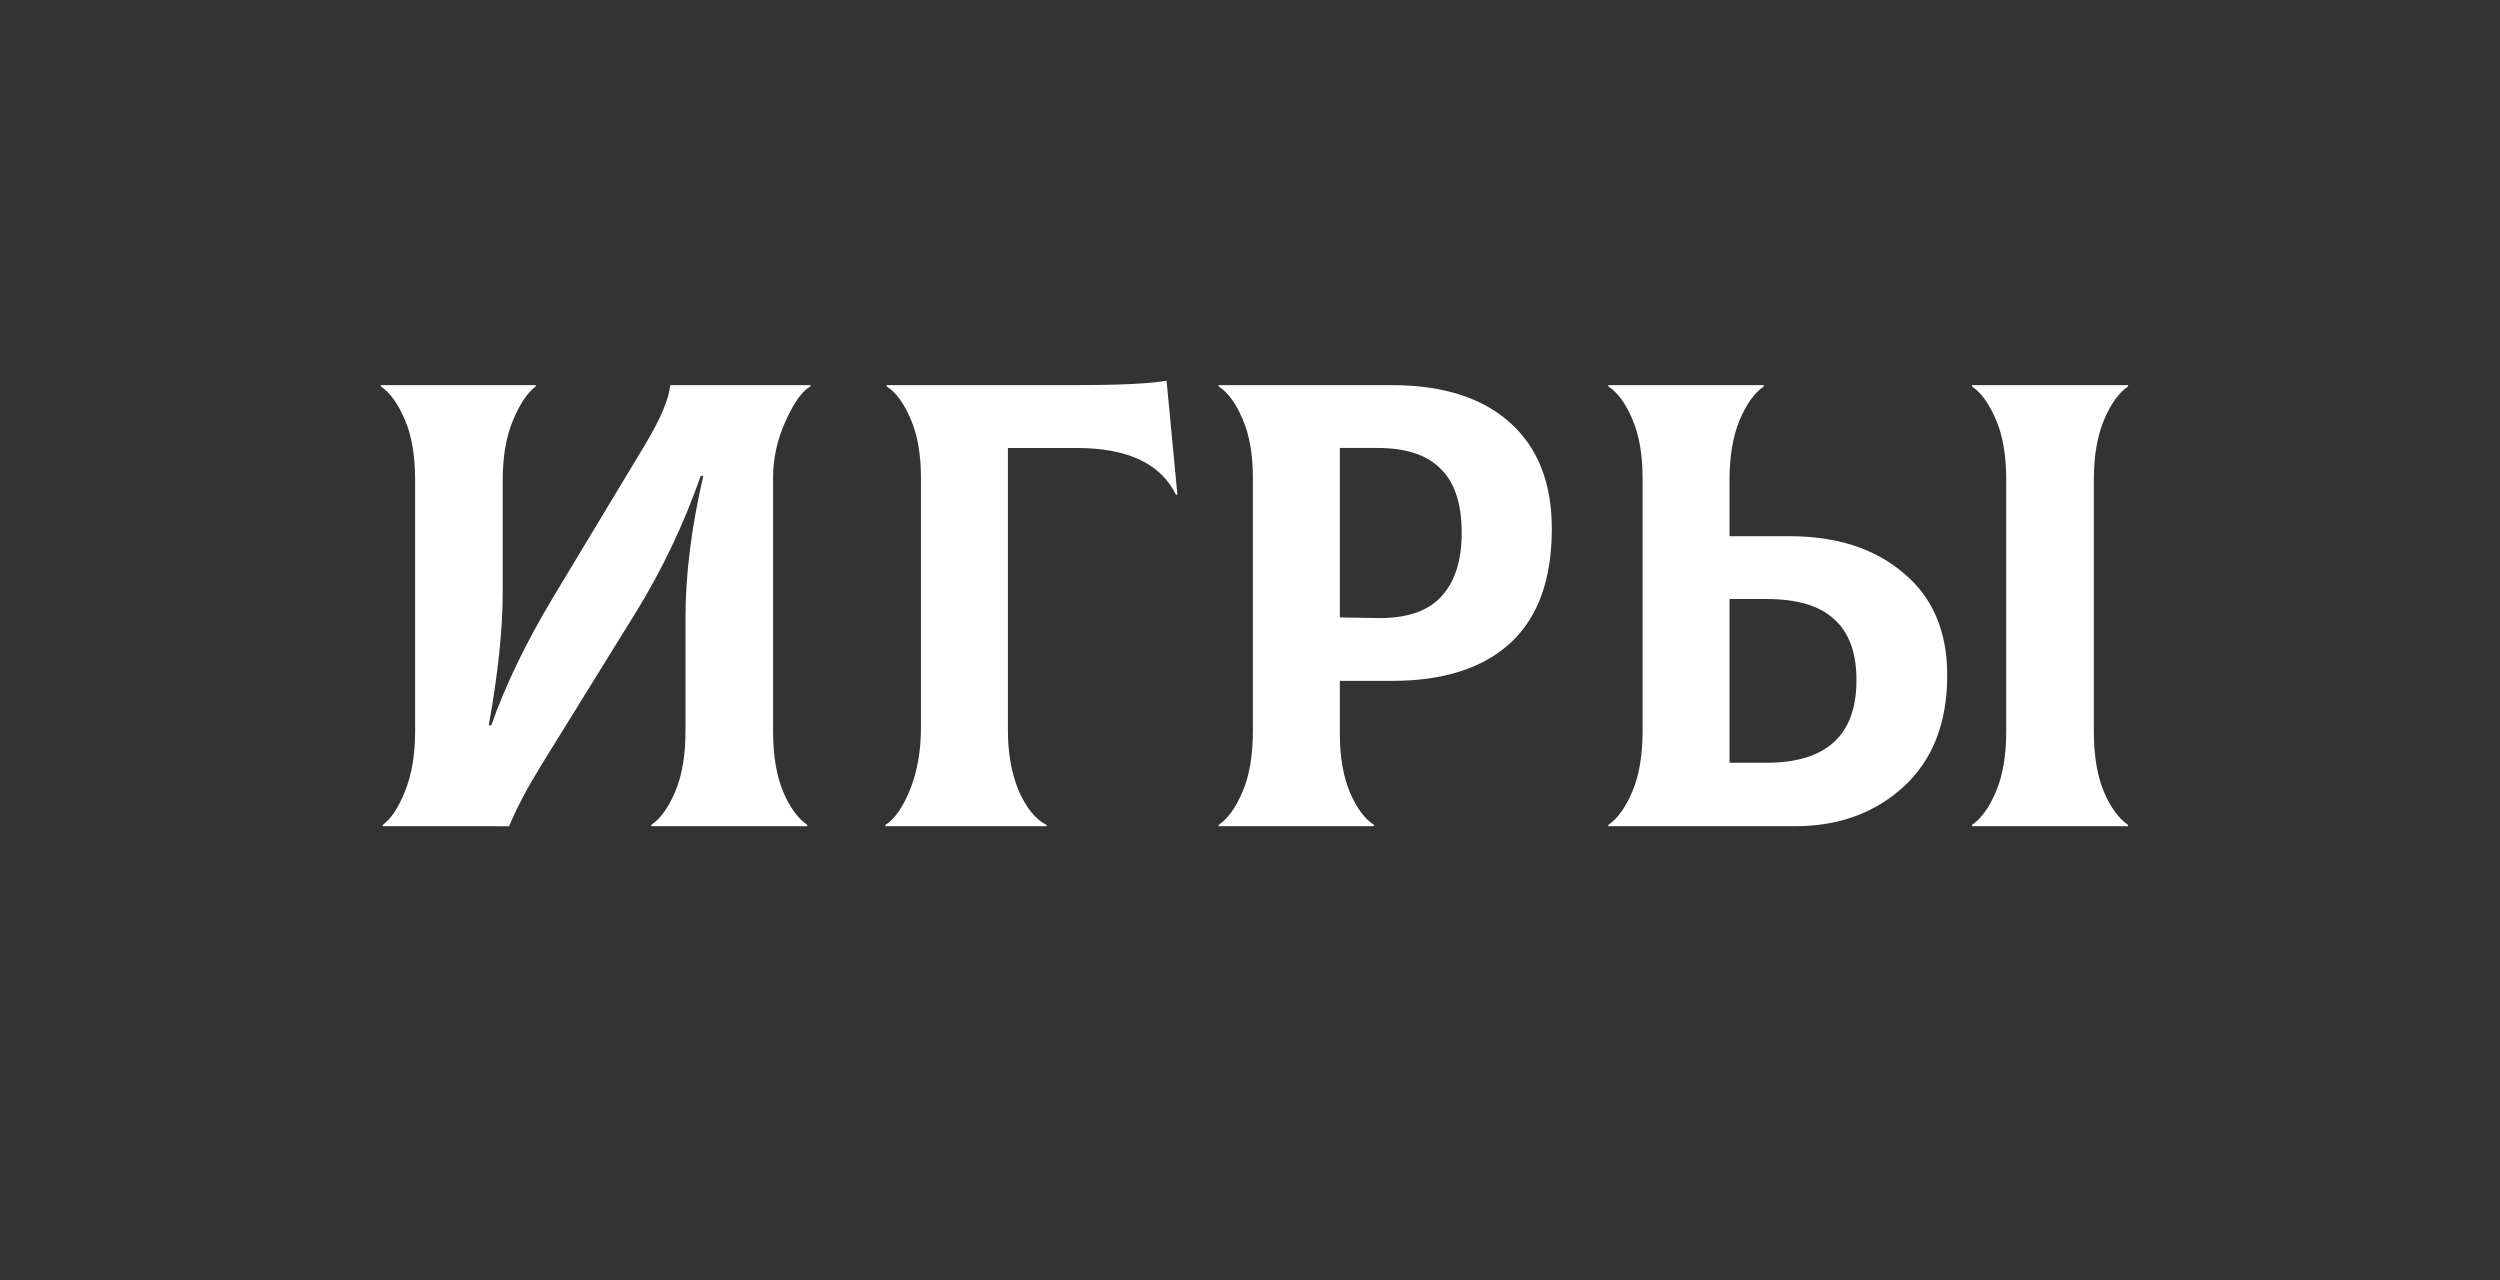 <?xml version="1.0" encoding="UTF-8" standalone="no"?>
<!-- Created with Inkscape (http://www.inkscape.org/) -->

<svg
   width="2000"
   height="1024"
   viewBox="0 0 529.167 270.933"
   version="1.1"
   id="svg5"
   inkscape:version="1.2.1 (9c6d41e410, 2022-07-14)"
   sodipodi:docname="games.svg"
   inkscape:export-filename="Континуум, товарный знак белый.png"
   inkscape:export-xdpi="192"
   inkscape:export-ydpi="192"
   xmlns:inkscape="http://www.inkscape.org/namespaces/inkscape"
   xmlns:sodipodi="http://sodipodi.sourceforge.net/DTD/sodipodi-0.dtd"
   xmlns="http://www.w3.org/2000/svg"
   xmlns:svg="http://www.w3.org/2000/svg">
  <rect x="0" y="0" width="529.167" height="270.933" fill="#333333" stroke="none"/>
  <sodipodi:namedview
     id="namedview7"
     pagecolor="#ffffff"
     bordercolor="#000000"
     borderopacity="0.25"
     inkscape:showpageshadow="2"
     inkscape:pageopacity="0.0"
     inkscape:pagecheckerboard="0"
     inkscape:deskcolor="#d1d1d1"
     inkscape:document-units="mm"
     showgrid="true"
     showguides="true"
     inkscape:zoom="0.19531951"
     inkscape:cx="967.64527"
     inkscape:cy="322.54842"
     inkscape:window-width="1858"
     inkscape:window-height="1057"
     inkscape:window-x="-8"
     inkscape:window-y="-8"
     inkscape:window-maximized="1"
     inkscape:current-layer="layer1">
    <sodipodi:guide
       position="529.167,135.467"
       orientation="1,0"
       id="guide11"
       inkscape:locked="false" />
    <sodipodi:guide
       position="423.333,135.467"
       orientation="0,-1"
       id="guide63"
       inkscape:locked="false" />
    <sodipodi:guide
       position="423.333,169.333"
       orientation="0,-1"
       id="guide65"
       inkscape:locked="false" />
  </sodipodi:namedview>
  <defs
     id="defs2">
    <rect
       x="0"
       y="0"
       width="3200"
       height="1024"
       id="rect121" />
    <pattern
       id="EMFhbasepattern"
       patternUnits="userSpaceOnUse"
       width="6"
       height="6"
       x="0"
       y="0" />
  </defs>
  <g
     inkscape:label="Слой 1"
     inkscape:groupmode="layer"
     id="layer1">
    <g
       id="g296"
       transform="matrix(1.901,0,0,1.901,-2208.527,-816.627)"
       style="fill:#ffffff;fill-opacity:1">
      <g
         aria-label="ИГРЫ"
         transform="matrix(0.265,0,0,0.265,877.451,459.726)"
         id="text119"
         style="font-size:266.667px;font-family:Colus;-inkscape-font-specification:Colus;text-align:center;white-space:pre;shape-inside:url(#rect121);display:inline">
        <path
           d="m 1233.733,233.387 v -0.533 q 5.333,-4 9.333,-14.133 4.267,-10.4 4.267,-25.333 V 88.053 q 0,-15.467 -4.267,-25.333 -4.267,-10.133 -10.133,-14.133 v -0.533 h 65.067 v 0.533 q -5.333,4 -9.6,14.4 -4.267,10.133 -4.267,25.067 v 46.933 q 0,23.467 -5.867,56 h 1.067 q 8.8,-25.067 25.867,-53.6 l 38.4,-63.733 q 10.133,-16.8 10.933,-25.6 h 58.933 v 0.533 q -5.067,2.667 -10.4,14.4 -5.333,11.733 -5.333,23.733 V 193.387 q 0,15.467 4.267,25.6 4.267,9.867 10.133,13.867 v 0.533 h -65.6 v -0.533 q 5.867,-4 10.133,-14.133 4.267,-10.133 4.267,-25.333 v -48 q 0,-26.667 7.467,-59.2 h -1.067 q -10.667,30.4 -26.933,56.8 l -40.267,65.067 q -8.533,13.867 -13.333,25.333 z"
           id="path343" />
        <path
           d="m 1444.933,233.387 v -0.533 q 5.867,-3.733 10.4,-14.933 4.533,-11.467 4.533,-25.867 V 86.987 q 0,-14.667 -4.267,-24.533 -4.267,-10.133 -10.133,-13.867 v -0.533 h 78.4 q 29.067,0 39.2,-1.867 l 4.533,47.733 -0.533,0.267 q -9.6,-19.733 -41.867,-19.733 h -28.8 V 193.12 q 0,14.4 4.533,25.333 4.8,10.933 11.733,14.4 v 0.533 z"
           id="path345" />
        <path
           d="m 1657.733,48.053 q 32,0 49.6,15.733 17.6,15.733 17.6,44.533 0,32 -17.333,48 -17.333,16 -49.867,16 h -21.867 v 22.133 q 0,14.667 4.267,24.8 4.267,9.867 10.133,13.6 v 0.533 h -65.333 v -0.533 q 5.867,-4 10.133,-14.133 4.267,-10.133 4.267,-25.333 V 86.987 q 0,-14.667 -4.267,-24.533 -4.267,-10.133 -10.133,-13.867 V 48.053 Z M 1651.6,145.92 q 18.133,0.267 26.667,-8.8 8.8,-9.333 8.8,-26.933 0,-18.4 -8.8,-26.933 -8.533,-8.8 -26.667,-8.8 h -15.733 v 71.2 z"
           id="path347" />
        <path
           d="m 1824.667,111.52 q 29.867,0 48,15.467 18.4,15.2 18.4,42.933 0,30.133 -18.4,46.933 -18.133,16.533 -45.6,16.533 h -78.4 v -0.533 q 5.867,-4 10.133,-14.133 4.267,-10.133 4.267,-25.333 V 86.987 q 0,-14.667 -4.267,-24.533 -4.267,-10.133 -10.133,-13.867 v -0.533 h 65.333 v 0.533 q -5.867,4 -10.133,14.133 -4.267,10.133 -4.267,25.333 v 23.467 z m 142.4,-62.933 q -5.867,4 -10.133,14.133 -4.267,10.133 -4.267,25.333 V 193.387 q 0,15.467 4.267,25.6 4.267,9.867 10.133,13.867 v 0.533 h -65.6 v -0.533 q 5.867,-4 10.133,-14.133 4.267,-10.133 4.267,-25.333 V 88.053 q 0,-15.467 -4.267,-25.333 -4.267,-10.133 -10.133,-14.133 v -0.533 h 65.6 z M 1815.067,206.72 q 37.867,0 37.867,-34.667 0,-17.333 -9.333,-25.6 -9.067,-8.533 -28.533,-8.533 h -15.467 v 68.8 z"
           id="path349" />
      </g>
    </g>
  </g>
</svg>
